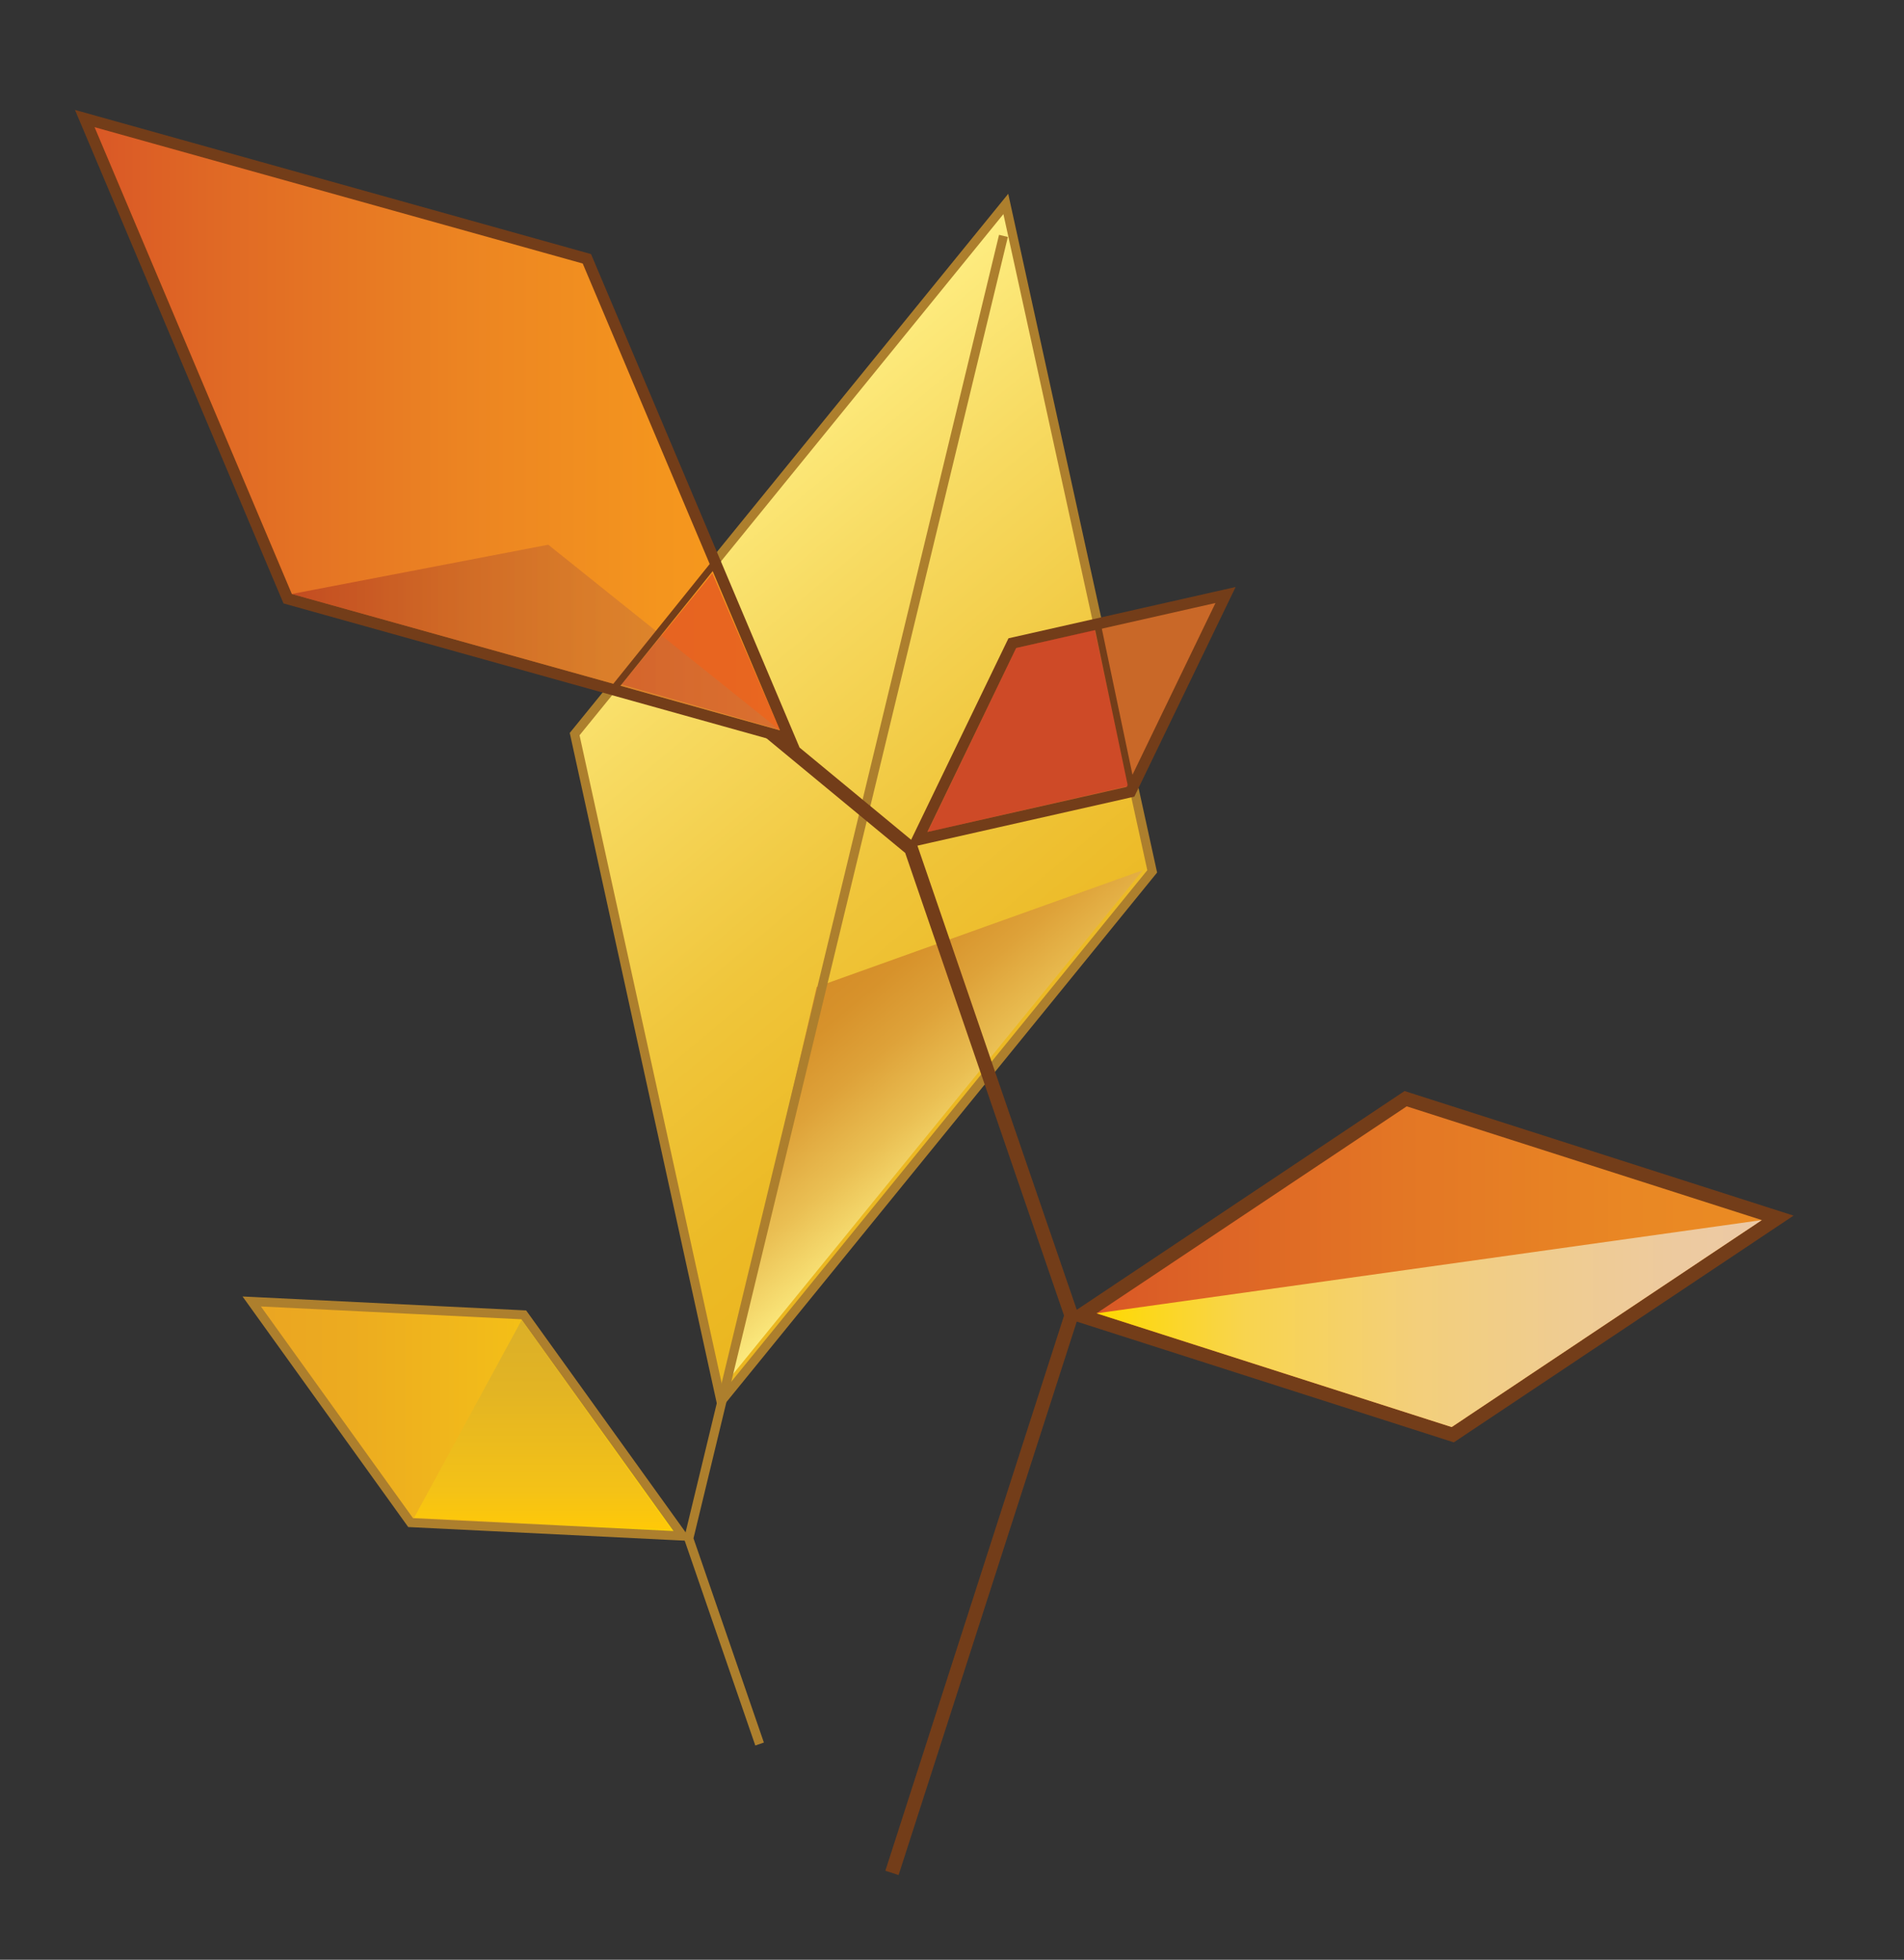 <?xml version="1.0" encoding="utf-8"?>
<!-- Generator: Adobe Illustrator 15.1.0, SVG Export Plug-In  -->
<!DOCTYPE svg PUBLIC "-//W3C//DTD SVG 1.1//EN" "http://www.w3.org/Graphics/SVG/1.1/DTD/svg11.dtd">
<svg version="1.1"
	 xmlns="http://www.w3.org/2000/svg" xmlns:xlink="http://www.w3.org/1999/xlink" xmlns:a="http://ns.adobe.com/AdobeSVGViewerExtensions/3.0/"
	 x="0px" y="0px" width="475px" height="489px" viewBox="-18.702 -27.43 475 489" enable-background="new -18.702 -27.43 475 489"
	 xml:space="preserve">
<rect x="-18.702" y="-27.43" width="475" height="489" fill="#333333" stroke="none"/>
<defs>
</defs>
<g>
	<linearGradient id="SVGID_1_" gradientUnits="userSpaceOnUse" x1="44.096" y1="326.575" x2="151.603" y2="326.575">
		<stop  offset="0" style="stop-color:#EAA522"/>
		<stop  offset="0.217" style="stop-color:#ECAB20"/>
		<stop  offset="0.553" style="stop-color:#F2BB1A"/>
		<stop  offset="0.965" style="stop-color:#FDD601"/>
		<stop  offset="1" style="stop-color:#FED900"/>
	</linearGradient>
	<polygon fill="url(#SVGID_1_)" points="83.74,352.495 44.096,297.314 111.959,300.655 151.604,355.837 	"/>
	<path fill="#AD7F2D" d="M46.385,298.56l64.974,3.199l37.956,52.832l-64.974-3.199L46.385,298.56 M41.807,296.068l2.739,3.813
		l37.956,52.832l0.637,0.886l1.09,0.054l64.974,3.199l4.689,0.231l-2.739-3.813l-37.956-52.832l-0.637-0.886l-1.09-0.054
		l-64.974-3.199L41.807,296.068L41.807,296.068z"/>
</g>
<linearGradient id="SVGID_2_" gradientUnits="userSpaceOnUse" x1="116.738" y1="354.343" x2="116.738" y2="301.919">
	<stop  offset="0" style="stop-color:#FFC907"/>
	<stop  offset="0.187" style="stop-color:#F4C217"/>
	<stop  offset="0.681" style="stop-color:#E2B424"/>
	<stop  offset="1" style="stop-color:#DBAF28"/>
</linearGradient>
<polygon fill="url(#SVGID_2_)" points="111.451,301.919 84.621,351.257 148.854,354.343 "/>
<g>
	<linearGradient id="SVGID_3_" gradientUnits="userSpaceOnUse" x1="137.809" y1="102.684" x2="255.592" y2="243.053">
		<stop  offset="0" style="stop-color:#FEED81"/>
		<stop  offset="0.253" style="stop-color:#F7DA61"/>
		<stop  offset="0.572" style="stop-color:#F0C63C"/>
		<stop  offset="0.832" style="stop-color:#ECBA26"/>
		<stop  offset="1" style="stop-color:#EBB61F"/>
	</linearGradient>
	<polygon fill="url(#SVGID_3_)" points="124.657,155.74 232.222,23.462 268.744,189.997 161.179,322.274 	"/>
	<path fill="#AD7F2D" d="M231.62,25.997l35.901,163.709L161.782,319.739L125.88,156.031L231.62,25.997 M232.826,20.926l-2.962,3.643
		l-105.74,130.034l-0.688,0.847l0.233,1.066l35.902,163.709l1.006,4.585l2.962-3.642l105.74-130.034l0.688-0.847l-0.234-1.066
		L233.831,25.512L232.826,20.926L232.826,20.926z"/>
</g>
<linearGradient id="SVGID_4_" gradientUnits="userSpaceOnUse" x1="184.757" y1="219.076" x2="224.156" y2="266.03">
	<stop  offset="0" style="stop-color:#D58D28"/>
	<stop  offset="0.146" style="stop-color:#D7922B"/>
	<stop  offset="0.374" style="stop-color:#DEA239"/>
	<stop  offset="0.653" style="stop-color:#EABF53"/>
	<stop  offset="0.972" style="stop-color:#FBE97D"/>
	<stop  offset="1" style="stop-color:#FEED81"/>
</linearGradient>
<polygon fill="url(#SVGID_4_)" points="266.406,189.706 185.036,218.842 161.782,318.368 "/>
<polyline fill="none" stroke="#AD7F2D" stroke-width="2.264" stroke-miterlimit="10" points="231.634,31.43 153.127,356.468 
	170.798,407.743 "/>
<g>
	<polygon fill="#C96828" points="233.847,133.053 287.042,121.034 263.322,170.141 210.126,182.161 	"/>
	<path fill="#733D19" d="M284.528,123.032l-22.17,45.896l-49.717,11.233l22.17-45.896L284.528,123.032 M289.557,119.036
		l-5.645,1.275l-49.717,11.233l-1.312,0.297l-0.586,1.211l-22.169,45.896l-2.517,5.21l5.645-1.275l49.717-11.233l1.312-0.297
		l0.586-1.211l22.17-45.896L289.557,119.036L289.557,119.036z"/>
</g>
<g>
	<linearGradient id="SVGID_5_" gradientUnits="userSpaceOnUse" x1="250.9" y1="288.637" x2="424.784" y2="288.637">
		<stop  offset="0" style="stop-color:#D95726"/>
		<stop  offset="0.045" style="stop-color:#DA5A26"/>
		<stop  offset="0.453" style="stop-color:#E37625"/>
		<stop  offset="0.785" style="stop-color:#E98724"/>
		<stop  offset="1" style="stop-color:#EB8C23"/>
	</linearGradient>
	<polygon fill="url(#SVGID_5_)" points="250.9,300.827 331.963,246.714 424.784,276.447 343.719,330.561 	"/>
	<path fill="#733D19" d="M332.231,248.625l88.59,28.378l-77.369,51.646l-88.589-28.378L332.231,248.625 M331.695,244.803
		l-1.394,0.931l-77.368,51.646l-5.996,4.002l6.865,2.199l88.589,28.378l1.597,0.512l1.394-0.931l77.369-51.647l5.996-4.002
		l-6.865-2.199l-88.59-28.378L331.695,244.803L331.695,244.803z"/>
</g>
<polyline fill="none" stroke="#733D19" stroke-width="3.476" stroke-miterlimit="10" points="125.606,115.764 208.604,184.364 
	248.582,300.821 203.824,439.899 "/>
<g>
	<linearGradient id="SVGID_6_" gradientUnits="userSpaceOnUse" x1="2.445" y1="79.552" x2="178.328" y2="79.552">
		<stop  offset="0" style="stop-color:#D95726"/>
		<stop  offset="0.188" style="stop-color:#E06925"/>
		<stop  offset="0.534" style="stop-color:#EC8422"/>
		<stop  offset="0.818" style="stop-color:#F4951E"/>
		<stop  offset="1" style="stop-color:#F99B1C"/>
	</linearGradient>
	<polygon fill="url(#SVGID_6_)" points="53.064,121.957 2.445,2.152 127.708,37.147 178.328,156.952 	"/>
	<path fill="#733D19" d="M4.891,4.304l121.78,34.022L175.882,154.8l-121.78-34.022L4.891,4.304 M0,0l2.284,5.406l49.211,116.474
		l0.531,1.257l1.314,0.367l121.78,34.022l5.652,1.579l-2.284-5.406L129.277,37.225l-0.531-1.257l-1.314-0.367L5.652,1.579L0,0L0,0z"
		/>
</g>
<polygon opacity="0.43" fill="#D62327" points="175.845,154.697 159.008,115.618 136.37,143.35 "/>
<linearGradient id="SVGID_7_" gradientUnits="userSpaceOnUse" x1="54.102" y1="131.644" x2="175.882" y2="131.644">
	<stop  offset="0.001" style="stop-color:#991B1E"/>
	<stop  offset="0.31" style="stop-color:#AB462A"/>
	<stop  offset="0.606" style="stop-color:#BA6437"/>
	<stop  offset="0.845" style="stop-color:#C47640"/>
	<stop  offset="1" style="stop-color:#C77C44"/>
</linearGradient>
<polygon opacity="0.43" fill="url(#SVGID_7_)" points="175.882,154.8 118.074,108.489 54.102,120.778 "/>
<linearGradient id="SVGID_8_" gradientUnits="userSpaceOnUse" x1="254.863" y1="302.826" x2="420.821" y2="302.826">
	<stop  offset="0" style="stop-color:#FED900"/>
	<stop  offset="0.221" style="stop-color:#F8D44E"/>
	<stop  offset="0.476" style="stop-color:#F3CF7A"/>
	<stop  offset="0.7" style="stop-color:#EFCC91"/>
	<stop  offset="0.883" style="stop-color:#EDCAA0"/>
	<stop  offset="1" style="stop-color:#ECC9A5"/>
</linearGradient>
<polygon fill="url(#SVGID_8_)" points="254.863,300.271 343.452,328.649 420.821,277.003 "/>
<polygon opacity="0.43" fill="#D62327" points="254.393,129.767 234.811,134.266 212.732,180.158 262.954,168.676 "/>
<line fill="none" stroke="#733D19" stroke-width="1.698" stroke-miterlimit="10" x1="160.522" y1="111.958" x2="134.913" y2="143.792"/>
<line fill="none" stroke="#733D19" stroke-width="1.698" stroke-miterlimit="10" x1="255.083" y1="128.371" x2="263.572" y2="168.835"/>
</svg>
